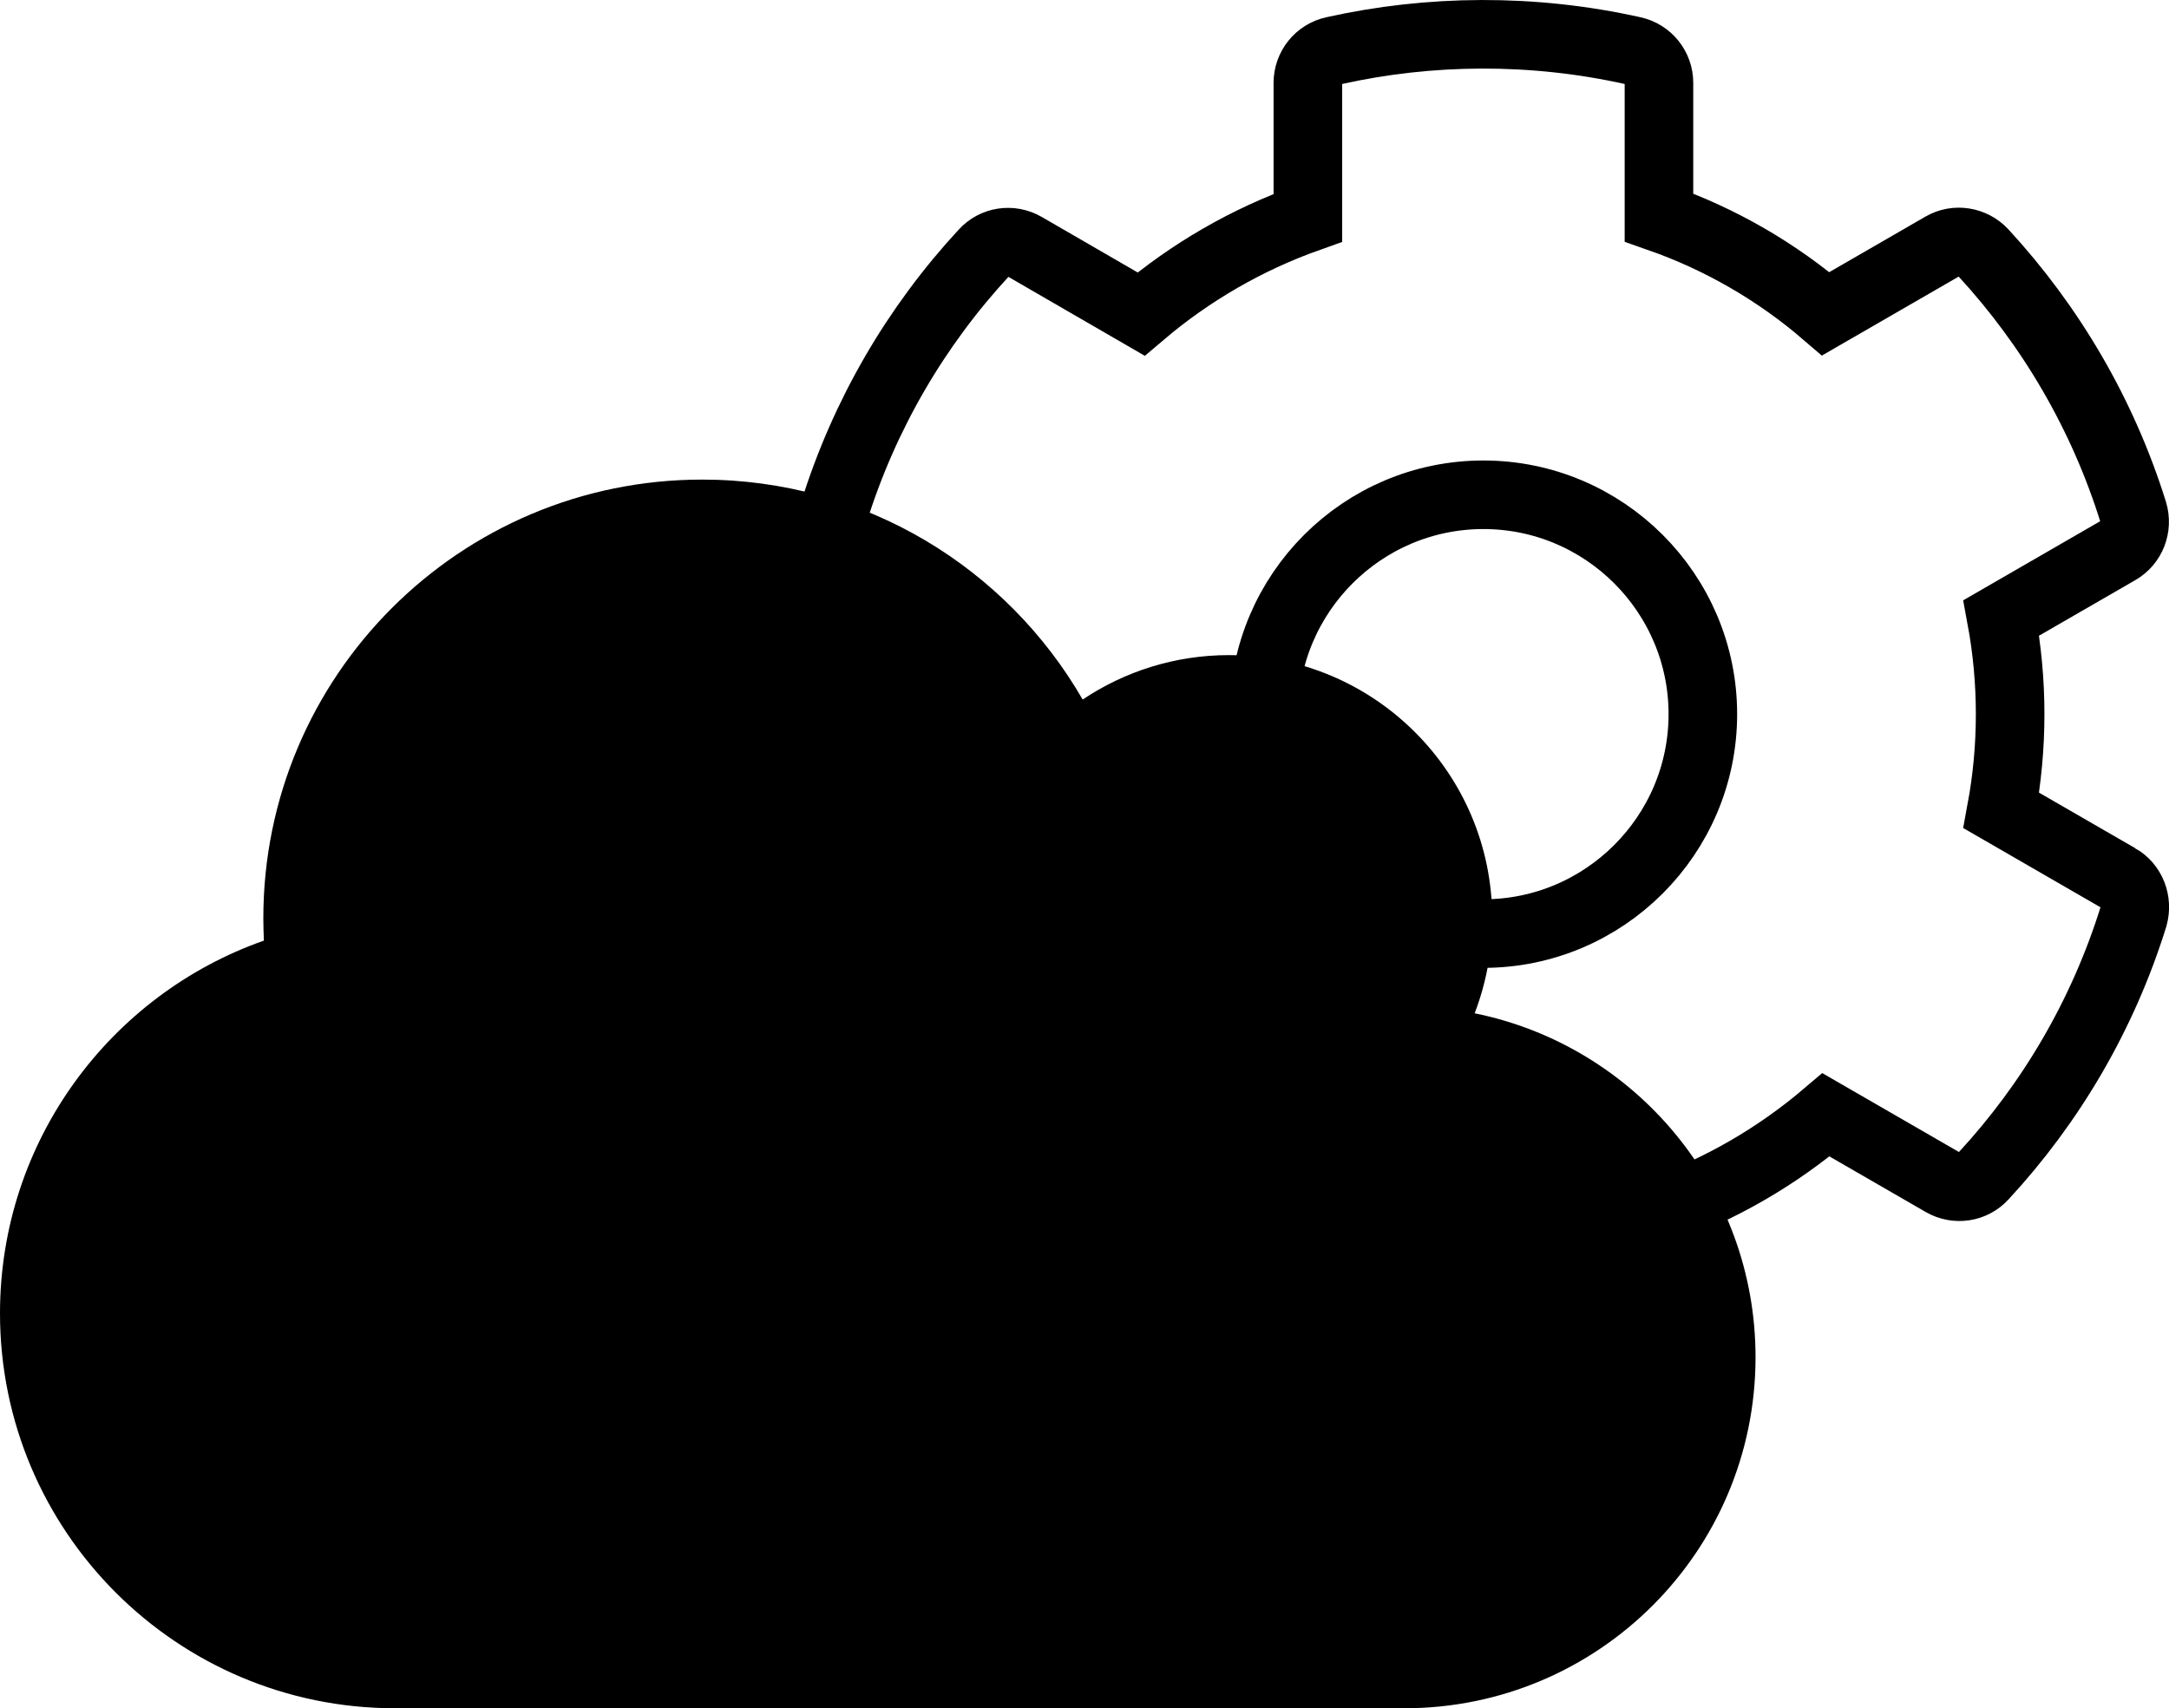 <?xml version="1.0" encoding="UTF-8" standalone="no"?>
<svg
   xmlns:dc="http://purl.org/dc/elements/1.1/"
   xmlns:cc="http://creativecommons.org/ns#"
   xmlns:rdf="http://www.w3.org/1999/02/22-rdf-syntax-ns#"
   xmlns:svg="http://www.w3.org/2000/svg"
   xmlns="http://www.w3.org/2000/svg"
   xmlns:sodipodi="http://sodipodi.sourceforge.net/DTD/sodipodi-0.dtd"
   xmlns:inkscape="http://www.inkscape.org/namespaces/inkscape"
   aria-hidden="true"
   focusable="false"
   data-prefix="fas"
   data-icon="cloud"
   class="svg-inline--fa fa-cloud fa-w-20"
   role="img"
   viewBox="0 0 790.73 622.871"
   version="1.1"
   id="svg4"
   sodipodi:docname="cloud-emerging-cog.svg"
   width="790.73"
   height="622.871"
   inkscape:version="0.92.4 (5da689c313, 2019-01-14)">
  <defs
     id="defs8" />
  <sodipodi:namedview
     pagecolor="#ffffff"
     bordercolor="#666666"
     borderopacity="1"
     objecttolerance="10"
     gridtolerance="10"
     guidetolerance="10"
     inkscape:pageopacity="0"
     inkscape:pageshadow="2"
     inkscape:window-width="1920"
     inkscape:window-height="1017"
     id="namedview6"
     showgrid="false"
     inkscape:zoom="0.44375"
     inkscape:cx="320"
     inkscape:cy="224"
     inkscape:window-x="-8"
     inkscape:window-y="-8"
     inkscape:window-maximized="1"
     inkscape:current-layer="svg4" />
  <path
     d="m 537.6,369.471 c 4.1,-10.7 6.4,-22.4 6.4,-34.6 0,-53 -43,-96 -96,-96 -19.7,0 -38.1,6 -53.3,16.2 -27.7,-48 -79.4,-80.2 -138.7,-80.2 -88.4,0 -160,71.6 -160,160 0,2.7 0.1,5.4 0.2,8.1 -56,19.7 -96.2,73.1 -96.2,135.9 0,79.5 64.5,144 144,144 h 368 c 70.7,0 128,-57.3 128,-128 0,-61.9 -44,-113.6 -102.4,-125.4 z"
     id="path2"
     style="fill:#000000;fill-opacity:1"
     inkscape:connector-curvature="0" />
  <path
     inkscape:connector-curvature="0"
     style="fill:none;stroke:#000000;stroke-width:25;stroke-miterlimit:4;stroke-dasharray:none;stroke-opacity:1"
     d="m 772.191,320.105 -42.6,-24.6 c 4.3,-23.2 4.3,-47 0,-70.2 l 42.6,-24.6 c 4.9,-2.8 7.1,-8.6 5.5,-14 -11.1,-35.6 -30,-67.8 -54.7,-94.6 -3.8,-4.1 -10,-5.1 -14.8,-2.3 l -42.6,24.6 c -17.9,-15.4 -38.5,-27.3 -60.8,-35.1 V 30.205 c 0,-5.6 -3.9,-10.5 -9.4,-11.7 -36.7,-8.2 -74.3,-7.8 -109.2,0 -5.5,1.2 -9.4,6.1 -9.4,11.7 v 49.2 c -22.2,7.9 -42.8,19.8 -60.8,35.1 l -42.5,-24.6 c -4.9,-2.8 -11,-1.9 -14.8,2.3 -24.7,26.7 -43.6,58.9 -54.7,94.6 -1.7,5.4 0.6,11.2 5.5,14 l 42.6,24.6 c -4.3,23.2 -4.3,47 0,70.2 l -42.6,24.6 c -4.9,2.8 -7.1,8.6 -5.5,14 11.1,35.6 30,67.8 54.7,94.6 3.8,4.1 10,5.1 14.8,2.3 l 42.6,-24.6 c 17.9,15.4 38.5,27.3 60.8,35.1 v 49.2 c 0,5.6 3.9,10.5 9.4,11.7 36.7,8.2 74.3,7.8 109.2,0 5.5,-1.2 9.4,-6.1 9.4,-11.7 v -49.2 c 22.2,-7.9 42.8,-19.8 60.8,-35.1 l 42.6,24.6 c 4.9,2.8 11,1.9 14.8,-2.3 24.7,-26.7 43.6,-58.9 54.7,-94.6 1.5,-5.5 -0.7,-11.3 -5.6,-14.1 z m -231.4,20.3 c -44.1,0 -80,-35.9 -80,-80 0,-44.1 35.9,-80 80,-80 44.1,0 80,35.9 80,80 0,44.1 -35.9,80 -80,80 z"
     id="path2-1" />
</svg>

